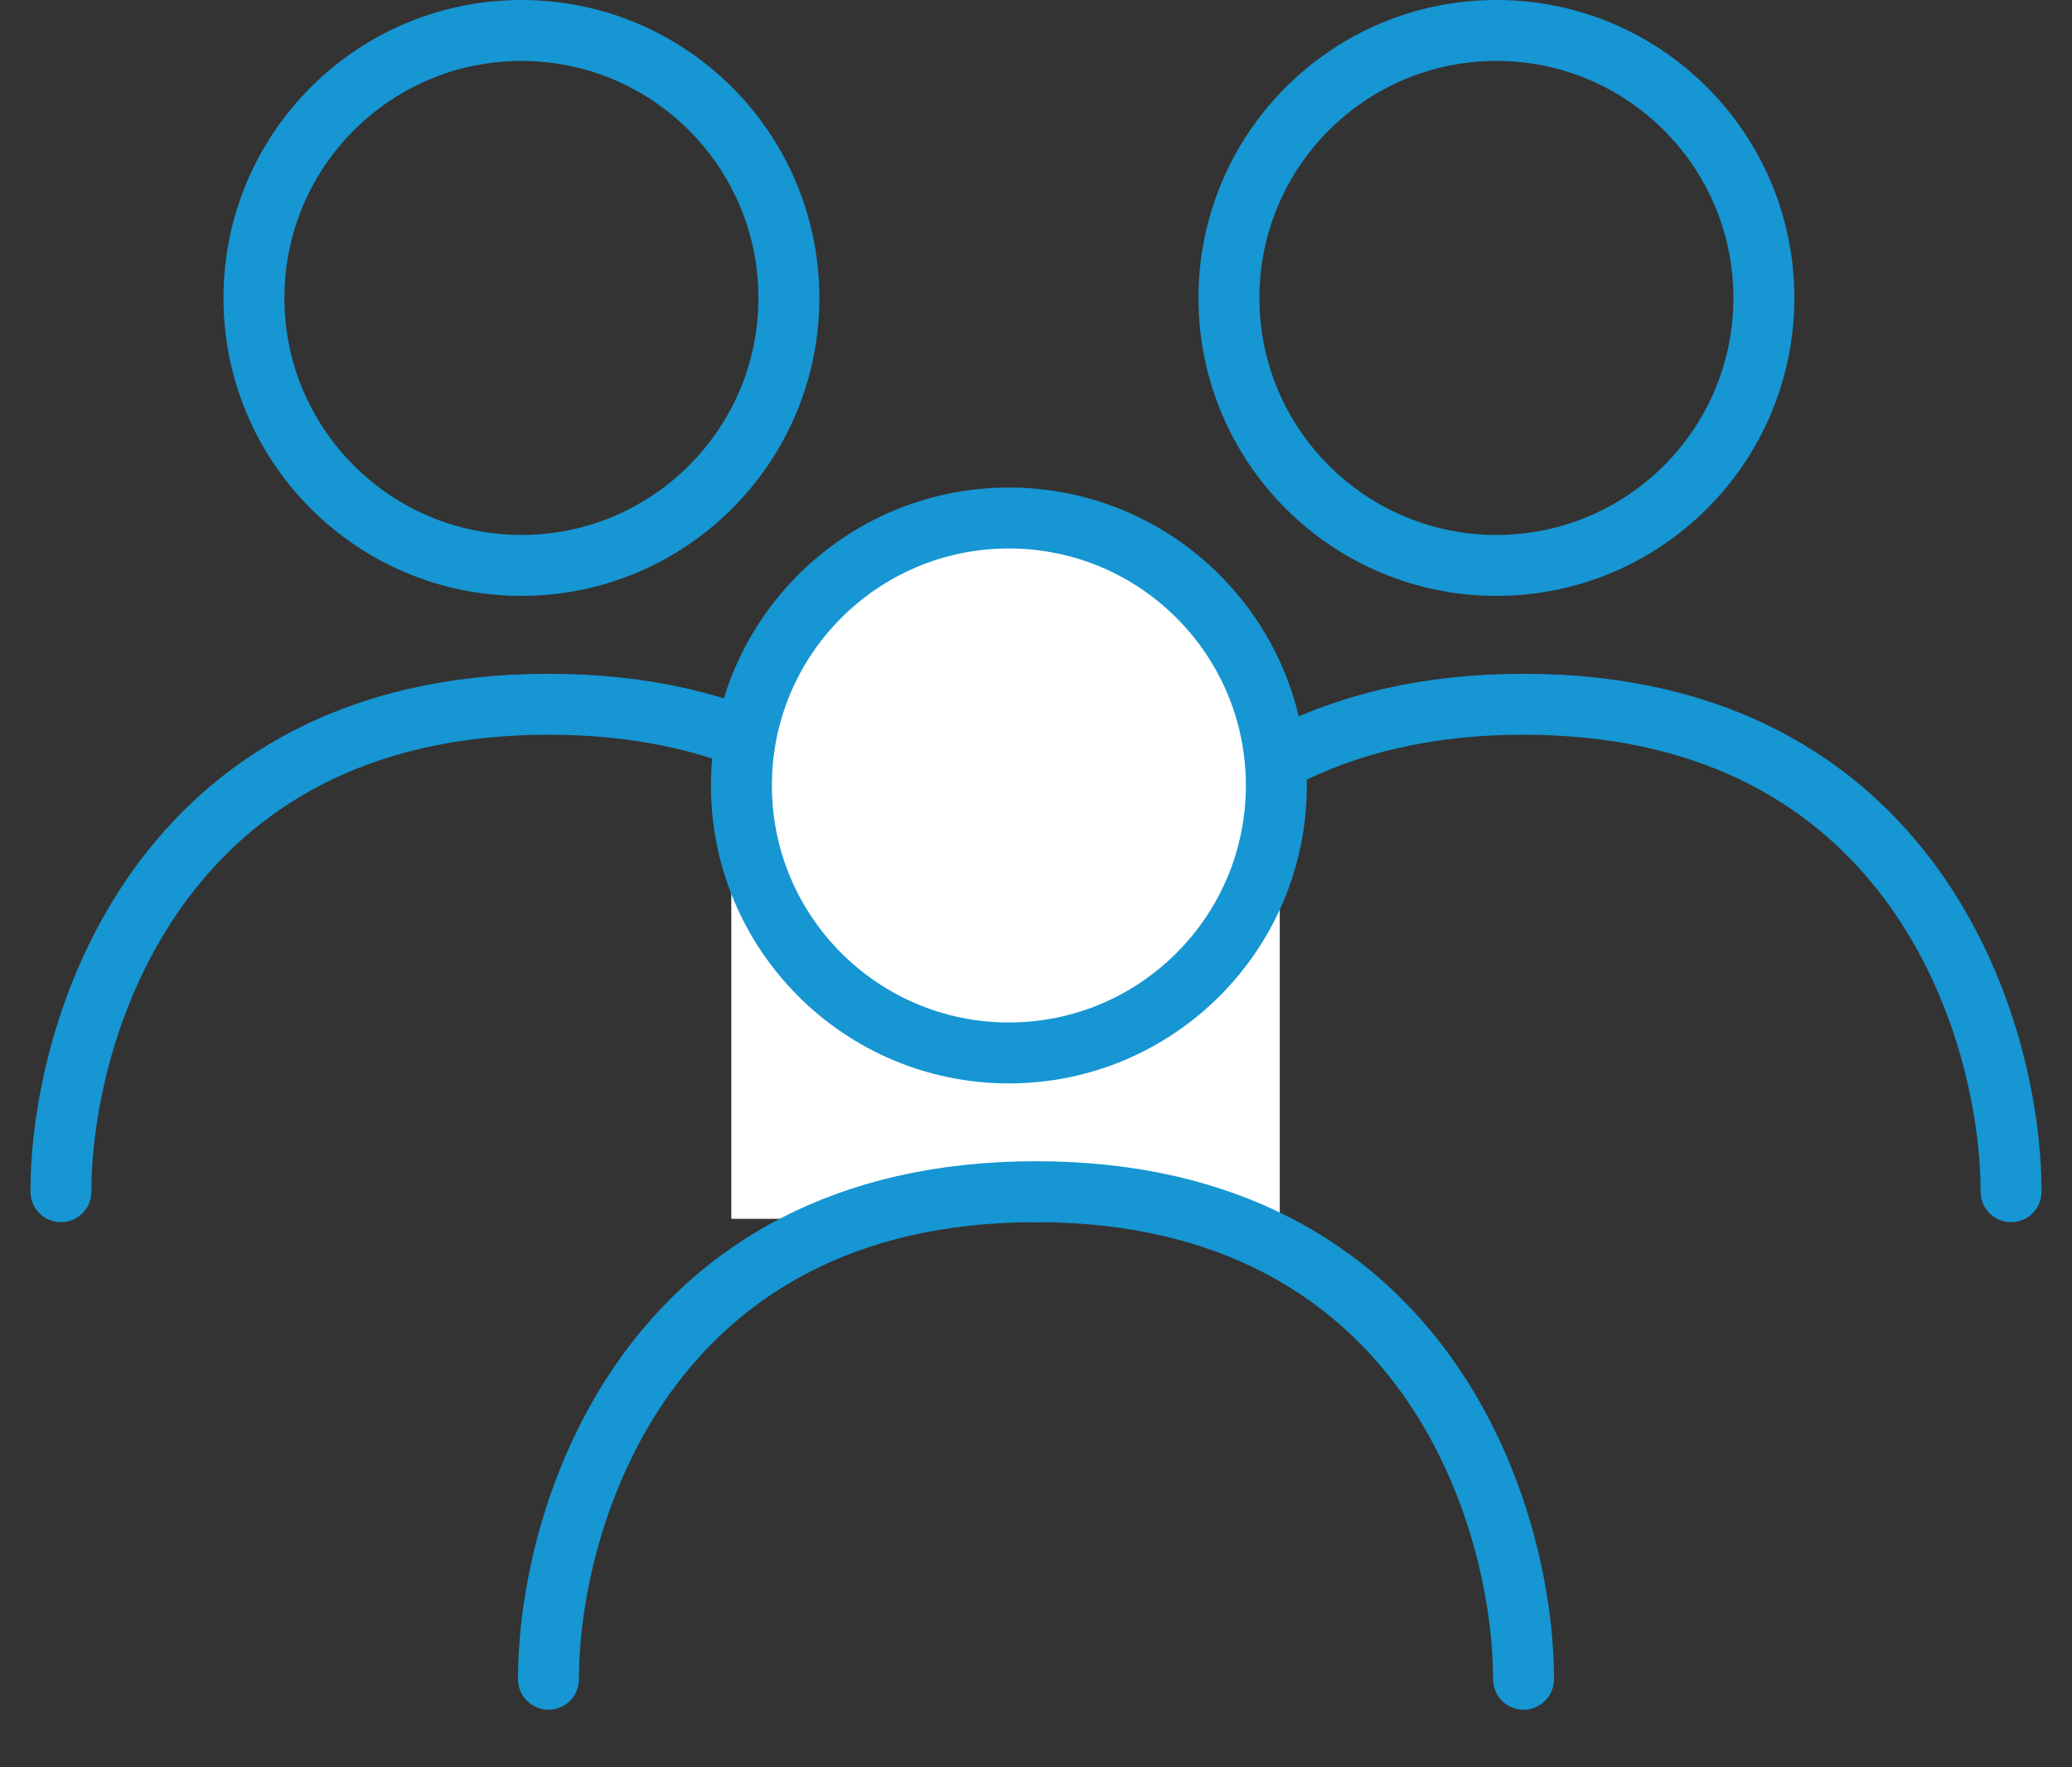<svg width="34" height="29" viewBox="0 0 34 29" fill="none" xmlns="http://www.w3.org/2000/svg">
<rect x="0" y="0" width="34" height="29" fill="#333333" stroke="none"/>
<path d="M1 19.555C1 16.889 2.6 11.556 9 11.556C15.4 11.556 17 16.889 17 19.555" stroke="#1696D2" stroke-linecap="round"/>
<circle cx="8.556" cy="4.889" r="4.389" stroke="#1696D2" stroke-linecap="round"/>
<path d="M17 19.555C17 16.889 18.6 11.556 25 11.556C31.4 11.556 33 16.889 33 19.555" stroke="#1696D2" stroke-linecap="round"/>
<circle cx="24.555" cy="4.889" r="4.389" stroke="#1696D2" stroke-linecap="round"/>
<rect x="12" y="13" width="9" height="7" fill="white"/>
<path d="M9 27.555C9 24.889 10.6 19.555 17 19.555C23.4 19.555 25 24.889 25 27.555" stroke="#1696D2" stroke-linecap="round"/>
<circle cx="16.555" cy="12.889" r="4.389" fill="white" stroke="#1696D2" stroke-linecap="round"/>
</svg>
